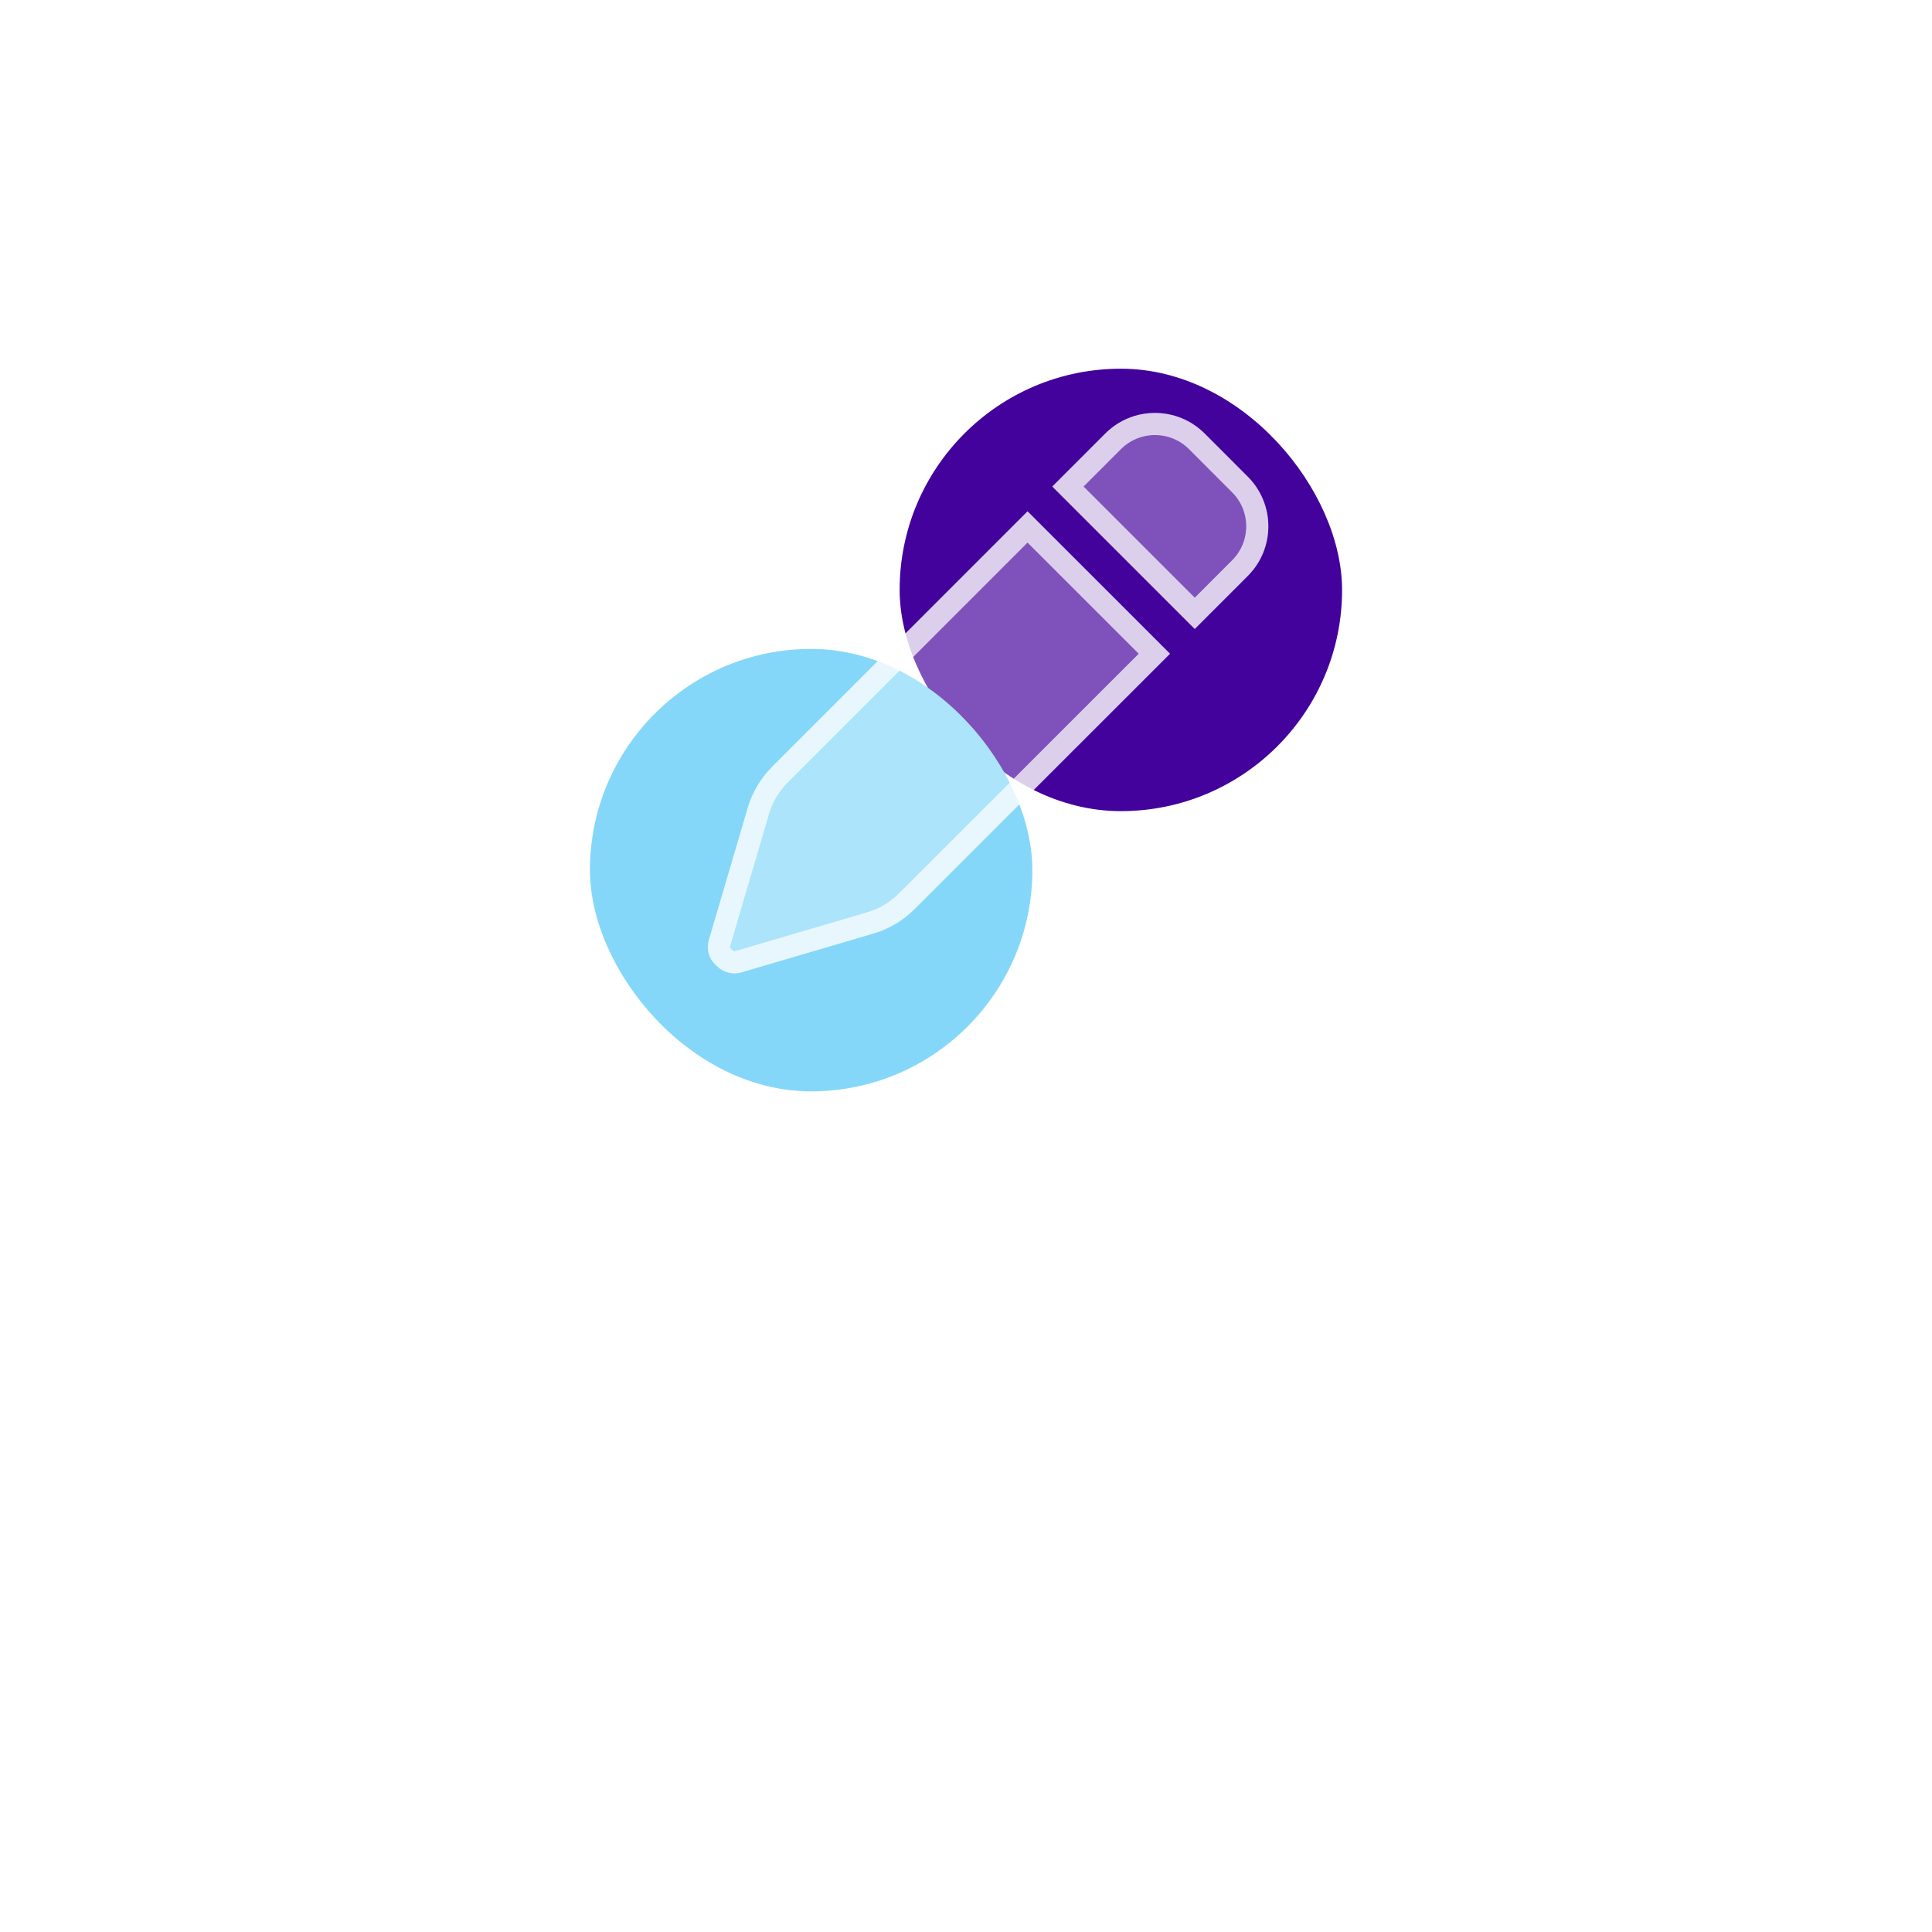 <svg width="131" height="131" viewBox="0 0 131 131" fill="none" xmlns="http://www.w3.org/2000/svg">
<g filter="url(#filter0_d_135_447)">
<rect x="30" y="15" width="71" height="71" rx="12" fill="white"/>
</g>
<rect x="61" y="25" width="30" height="30" rx="15" fill="#43029C"/>
<rect x="40" y="44" width="30" height="30" rx="15" fill="#85D7F9"/>
<g filter="url(#filter1_b_135_447)">
<path d="M74.948 29.393C76.805 27.536 79.822 27.536 81.68 29.393L84.607 32.323C86.464 34.18 86.464 37.194 84.607 39.051L81.011 42.648L71.352 32.989L74.948 29.393ZM79.332 44.327L62.005 61.648C61.233 62.42 60.274 62.992 59.227 63.297L50.286 65.927C49.661 66.113 48.984 65.942 48.522 65.415C48.061 65.021 47.888 64.345 48.072 63.713L50.702 54.774C51.011 53.727 51.578 52.768 52.352 51.995L69.673 34.67L79.332 44.327Z" fill="white" fill-opacity="0.32"/>
<path d="M81.011 41.587L72.413 32.989L75.478 29.923C75.478 29.923 75.478 29.923 75.478 29.923C77.043 28.359 79.584 28.359 81.149 29.923C81.149 29.923 81.149 29.923 81.149 29.923L84.076 32.853L84.077 32.853C85.641 34.417 85.641 36.956 84.076 38.521L81.011 41.587ZM69.673 35.731L78.271 44.327L61.475 61.117L61.475 61.117C60.79 61.802 59.941 62.308 59.017 62.577L59.015 62.578L50.075 65.208L50.073 65.209C49.718 65.314 49.349 65.22 49.087 64.921L49.051 64.88L49.009 64.844C48.803 64.668 48.679 64.312 48.792 63.924C48.792 63.923 48.792 63.923 48.792 63.923L51.422 54.986C51.422 54.986 51.422 54.986 51.422 54.986C51.422 54.986 51.422 54.986 51.422 54.986C51.696 54.058 52.198 53.209 52.882 52.526L52.882 52.526L69.673 35.731Z" stroke="white" stroke-opacity="0.72" stroke-width="1.5"/>
</g>
<defs>
<filter id="filter0_d_135_447" x="0" y="0" width="131" height="131" filterUnits="userSpaceOnUse" color-interpolation-filters="sRGB">
<feFlood flood-opacity="0" result="BackgroundImageFix"/>
<feColorMatrix in="SourceAlpha" type="matrix" values="0 0 0 0 0 0 0 0 0 0 0 0 0 0 0 0 0 0 127 0" result="hardAlpha"/>
<feOffset dy="15"/>
<feGaussianBlur stdDeviation="15"/>
<feComposite in2="hardAlpha" operator="out"/>
<feColorMatrix type="matrix" values="0 0 0 0 0.267 0 0 0 0 0.012 0 0 0 0 0.608 0 0 0 0.1 0"/>
<feBlend mode="normal" in2="BackgroundImageFix" result="effect1_dropShadow_135_447"/>
<feBlend mode="normal" in="SourceGraphic" in2="effect1_dropShadow_135_447" result="shape"/>
</filter>
<filter id="filter1_b_135_447" x="28" y="8" width="78" height="78" filterUnits="userSpaceOnUse" color-interpolation-filters="sRGB">
<feFlood flood-opacity="0" result="BackgroundImageFix"/>
<feGaussianBlur in="BackgroundImage" stdDeviation="10"/>
<feComposite in2="SourceAlpha" operator="in" result="effect1_backgroundBlur_135_447"/>
<feBlend mode="normal" in="SourceGraphic" in2="effect1_backgroundBlur_135_447" result="shape"/>
</filter>
</defs>
</svg>
